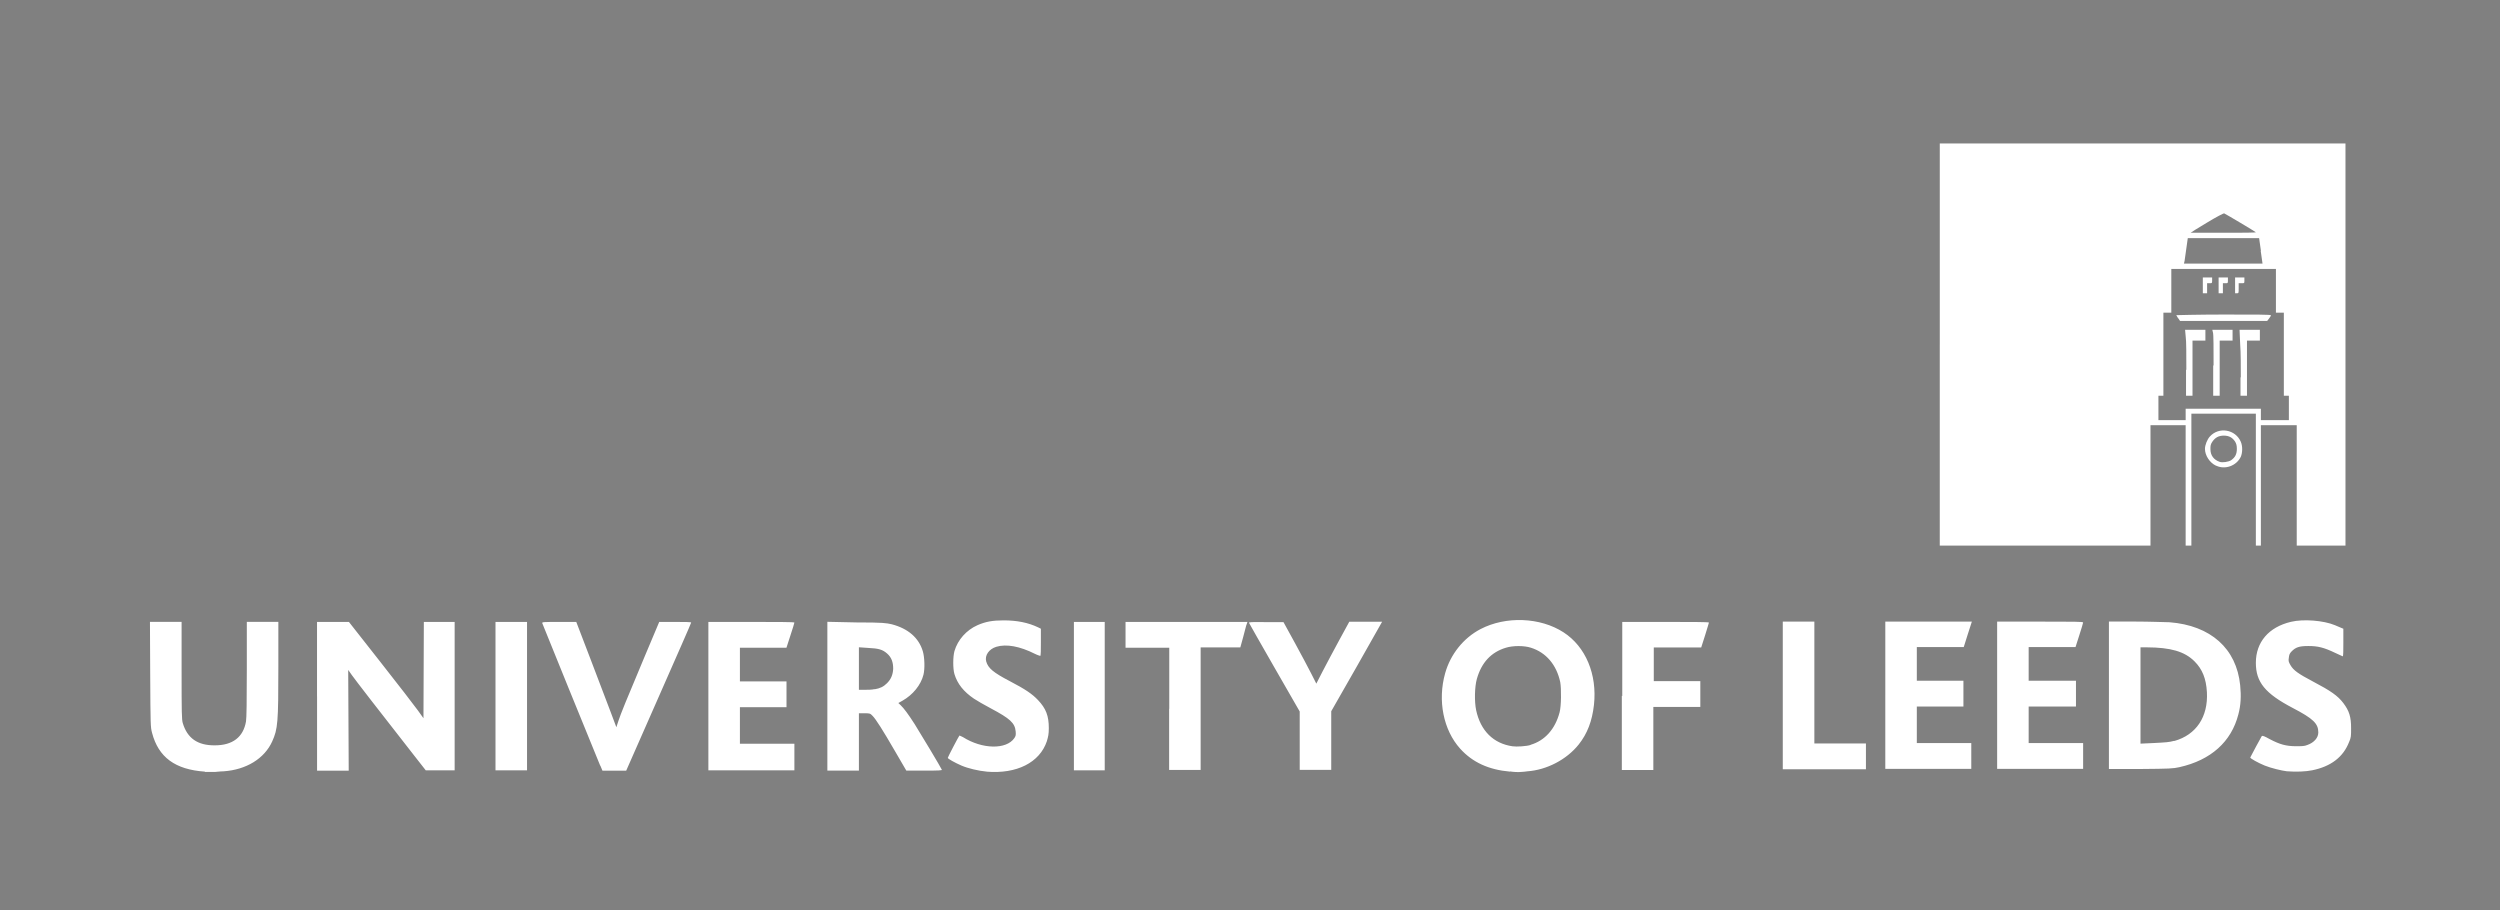 <?xml version="1.0" encoding="UTF-8" standalone="no"?>
<!-- Created with Inkscape (http://www.inkscape.org/) -->

<svg xmlns:dc="http://purl.org/dc/elements/1.1/" xmlns:cc="http://creativecommons.org/ns#" xmlns:rdf="http://www.w3.org/1999/02/22-rdf-syntax-ns#" xmlns:svg="http://www.w3.org/2000/svg" xmlns="http://www.w3.org/2000/svg" xmlns:sodipodi="http://sodipodi.sourceforge.net/DTD/sodipodi-0.dtd" xmlns:inkscape="http://www.inkscape.org/namespaces/inkscape" width="250" height="91" viewBox="0 0 250 91" id="svg2" version="1.1" inkscape:version="0.91 r13725" sodipodi:docname="universityofleeds.svg">
  <rect x="0" y="0" width="250" height="91" fill="#808080" stroke="none"/>
  <defs id="defs4" />
  <sodipodi:namedview id="base" pagecolor="#ffffff" bordercolor="#666666" borderopacity="1.0" inkscape:pageopacity="0.0" inkscape:pageshadow="2" inkscape:zoom="1.9799" inkscape:cx="183.26" inkscape:cy="27.908" inkscape:document-units="px" inkscape:current-layer="layer1" showgrid="false" inkscape:window-width="1280" inkscape:window-height="752" inkscape:window-x="0" inkscape:window-y="0" inkscape:window-maximized="1" units="px" />
  <g inkscape:label="Layer 1" inkscape:groupmode="layer" id="layer1" transform="translate(0,-961.4)">
    <rect style="opacity:0.001;fill:#000000;fill-opacity:1;stroke:none;stroke-width:2.5;stroke-linecap:round;stroke-linejoin:round;stroke-miterlimit:4;stroke-dasharray:none;stroke-dashoffset:0;stroke-opacity:1" id="rect4175" width="250" height="91" x="0" y="961.4" />
    <g transform="matrix(0.629,0,0,0.629,22.796,464.06)" id="g2253" style="fill:#ffffff;fill-opacity:1">
      <path id="path2255" d="m -3.674,913.36 c -4.721,-0.33 -7.379,-2.28 -8.395,-6.17 -0.241,-0.92 -0.249,-1.16 -0.293,-9.29 l -0.04,-8.35 2.515,0 2.515,0 0,7.73 c 0,6.77 0.023,7.8 0.184,8.35 0.719,2.42 2.367,3.57 5.091,3.55 2.855,0 4.536,-1.31 4.965,-3.8 0.088,-0.51 0.129,-3.18 0.129,-8.29 l 0,-7.54 2.507,0 2.507,0 0,7.04 c 0,9 -0.083,9.98 -0.98,11.97 -1.237,2.73 -4.121,4.5 -7.735,4.75 -0.564,0 -1.179,0.1 -1.367,0.1 -0.188,0 -0.906,0 -1.595,0 z m 124.324,0 c -1.32,-0.12 -2.98,-0.51 -4.05,-0.97 -1.02,-0.44 -2.16,-1.08 -2.16,-1.22 0,-0.12 1.73,-3.42 1.85,-3.55 0,0 0.29,0.1 0.56,0.25 3.06,1.94 6.9,2.01 8.17,0.16 0.23,-0.34 0.26,-0.49 0.21,-1.07 -0.12,-1.33 -0.88,-2.03 -3.95,-3.66 -1.04,-0.55 -2.24,-1.24 -2.68,-1.54 -1.65,-1.12 -2.63,-2.36 -3.1,-3.9 -0.26,-0.85 -0.25,-2.79 0,-3.67 0.53,-1.8 1.9,-3.33 3.65,-4.11 1.28,-0.56 2.38,-0.77 4.17,-0.77 2.12,0 3.92,0.36 5.5,1.12 l 0.42,0.21 0,2.12 c 0,1.17 0,2.16 -0.1,2.2 0,0 -0.42,-0.11 -0.85,-0.33 -2.41,-1.21 -4.53,-1.6 -6.13,-1.12 -1.17,0.35 -1.88,1.37 -1.61,2.34 0.31,1.07 1.12,1.75 3.76,3.13 2.45,1.28 3.55,2.02 4.48,3.01 1.26,1.33 1.71,2.5 1.71,4.45 0,0.99 -0.1,1.35 -0.31,2.08 -1.14,3.4 -4.8,5.24 -9.58,4.84 z m 83.18,0 c -3.4,-0.3 -5.97,-1.48 -7.93,-3.65 -2.67,-2.96 -3.61,-7.65 -2.39,-11.99 0.85,-3.03 2.91,-5.6 5.62,-7.02 4.03,-2.1 9.49,-1.89 13.2,0.51 3.52,2.28 5.37,6.68 4.84,11.53 -0.29,2.59 -1.06,4.59 -2.43,6.31 -1.92,2.4 -5.07,4.04 -8.17,4.26 -0.63,0.1 -1.24,0.1 -1.37,0.12 -0.12,0 -0.74,0 -1.37,-0.1 z m 3.25,-4.26 c 2.29,-0.67 3.93,-2.5 4.63,-5.18 0.26,-0.95 0.29,-3.72 0.1,-4.79 -0.59,-2.76 -2.25,-4.71 -4.66,-5.47 -1.08,-0.35 -2.85,-0.35 -3.98,0 -2.35,0.71 -3.88,2.35 -4.62,4.97 -0.35,1.25 -0.4,3.58 -0.11,4.96 0.7,3.27 2.74,5.3 5.78,5.74 0.62,0.1 2.27,0 2.9,-0.22 z m 120.22,4.2 c -0.82,-0.1 -2.49,-0.5 -3.5,-0.91 -1.03,-0.42 -2.34,-1.15 -2.29,-1.28 0.13,-0.27 1.74,-3.29 1.83,-3.4 0.1,-0.1 0.41,0 1.26,0.48 1.64,0.86 2.58,1.11 4.13,1.13 0.95,0 1.4,0 1.86,-0.2 1.06,-0.37 1.74,-1.15 1.74,-1.99 0,-1.42 -0.82,-2.2 -4.06,-3.89 -4.39,-2.3 -5.87,-4.1 -5.87,-7.18 0,-3.29 2.04,-5.68 5.59,-6.52 1.97,-0.47 5.17,-0.22 6.99,0.54 0.38,0.16 0.84,0.36 1.01,0.43 l 0.32,0.13 0,2.19 c 0,1.21 0,2.2 -0.1,2.2 0,0 -0.57,-0.25 -1.22,-0.56 -1.76,-0.84 -2.74,-1.09 -4.26,-1.08 -1.44,0 -2.01,0.2 -2.66,0.87 -0.3,0.32 -0.38,0.51 -0.43,1.01 -0.1,0.53 0,0.69 0.28,1.19 0.46,0.79 1.24,1.35 3.5,2.54 2.9,1.52 4,2.3 4.88,3.45 0.95,1.25 1.25,2.23 1.24,4.03 0,1.2 0,1.47 -0.31,2.15 -0.93,2.41 -2.88,3.91 -5.89,4.52 -1.04,0.21 -2.51,0.27 -4.09,0.15 z m -268.106,-0.86 c -1.229,-2.97 -9.179,-22.52 -9.224,-22.68 -0.05,-0.19 0.129,-0.2 2.675,-0.2 l 2.731,0 2.26,5.9 c 1.242,3.24 2.677,7.01 3.186,8.37 l 0.927,2.47 0.318,-0.98 c 0.379,-1.16 1.213,-3.21 4.23,-10.38 l 2.266,-5.38 2.54,0 c 1.397,0 2.54,0 2.54,0.1 0,0.1 -2.324,5.37 -5.166,11.82 l -5.166,11.73 -1.887,0 -1.887,0 -0.343,-0.83 z m -45.034,-11.09 0,-11.79 2.535,0 2.536,0 5.053,6.43 c 2.78,3.54 5.446,6.98 5.926,7.66 l 0.872,1.22 0.03,-7.65 0.03,-7.66 2.449,0 2.449,0 0,11.8 0,11.79 -2.298,0 -2.298,0 -1.872,-2.39 c -5.402,-6.9 -9.391,-12.05 -9.892,-12.77 l -0.562,-0.8 0.04,8.01 0.04,8.01 -2.516,0 -2.516,0 0,-11.8 z m 28.374,0 0,-11.79 2.507,0 2.507,0 0,11.79 0,11.8 -2.507,0 -2.507,0 0,-11.8 z m 33.844,0 0,-11.79 6.838,0 c 3.76,0 6.837,0 6.837,0.1 0,0.1 -0.284,0.97 -0.631,2.05 l -0.631,1.95 -3.699,0 -3.7,0 0,2.68 0,2.68 3.704,0 3.703,0 0,2.05 0,2.05 -3.703,0 -3.704,0 0,2.91 0,2.9 4.33,0 4.331,0 0,2.11 0,2.11 -6.837,0 -6.838,0 0,-11.8 z m 18.917,0 0,-11.81 4.643,0.1 c 4.292,0 4.712,0.1 5.582,0.29 2.61,0.68 4.31,2.15 4.95,4.29 0.29,0.97 0.34,2.76 0.11,3.71 -0.41,1.65 -1.68,3.22 -3.37,4.17 l -0.63,0.35 0.35,0.33 c 0.54,0.51 1.23,1.45 2.24,3.02 0.92,1.46 4.22,6.97 4.32,7.25 0.1,0.12 -0.49,0.15 -2.79,0.15 l -2.85,0 -1.74,-2.99 c -2.07,-3.57 -3.06,-5.12 -3.61,-5.7 -0.41,-0.42 -0.43,-0.43 -1.3,-0.43 l -0.89,0 0,4.56 0,4.56 -2.508,0 -2.507,0 0,-11.8 z m 7.505,-1.08 c 0.88,-0.15 1.42,-0.41 1.98,-0.97 0.63,-0.63 0.93,-1.34 0.98,-2.29 0,-1.03 -0.25,-1.8 -0.97,-2.43 -0.72,-0.63 -1.33,-0.81 -3.03,-0.89 l -1.45,-0.1 0,3.38 0,3.38 0.88,0 c 0.49,0 1.21,0 1.61,-0.11 z m 31.69,1.08 0,-11.79 2.45,0 2.45,0 0,11.79 0,11.8 -2.45,0 -2.45,0 0,-11.8 z m 15.16,2.06 0,-9.75 -3.48,0 -3.47,0 0,-2.05 0,-2.05 9.69,0 9.69,0 -0.1,0.31 c -0.1,0.18 -0.3,1.09 -0.56,2.03 l -0.47,1.71 -3.15,0 -3.16,0 0,9.74 0,9.74 -2.5,0 -2.51,0 0,-9.74 z m 20.74,5.06 0,-4.67 -4,-6.96 c -2.19,-3.82 -4.02,-7.03 -4.05,-7.12 -0.1,-0.14 0.32,-0.16 2.7,-0.13 l 2.77,0 1.81,3.3 c 0.99,1.82 2.17,4.02 2.61,4.9 l 0.8,1.58 0.99,-1.93 c 0.55,-1.06 1.72,-3.27 2.62,-4.92 l 1.63,-2.99 2.61,0 c 1.44,0 2.61,0 2.61,0 0,0 -1.82,3.23 -4.04,7.14 l -4.05,7.09 0,4.66 0,4.66 -2.5,0 -2.51,0 0,-4.68 z m 51.28,-7.12 0,-11.79 6.89,0 c 3.79,0 6.9,0 6.89,0.1 0,0 -0.27,0.95 -0.61,2.02 l -0.62,1.94 -3.77,0 -3.77,0 0,2.67 0,2.68 3.7,0 3.7,0 0,2.05 0,2.05 -3.74,0 -3.73,0 0,5.01 0,5.02 -2.5,0 -2.51,0 0,-11.8 z m 25.52,-0.1 0,-11.74 2.51,0 2.51,0 0,9.69 0,9.68 4.1,0 4.1,0 0,2.05 0,2.05 -6.61,0 -6.61,0 0,-11.73 z m 16.3,0 0,-11.74 6.88,0 6.88,0 -0.65,2.02 -0.64,2.03 -3.73,0 -3.73,0 0,2.67 0,2.68 3.71,0 3.7,0 0,2.05 0,2.05 -3.7,0 -3.71,0 0,2.91 0,2.9 4.33,0 4.33,0 0,2.05 0,2.05 -6.83,0 -6.84,0 0,-11.73 z m 17.78,0 0,-11.74 6.83,0 c 5.4,0 6.84,0 6.84,0.14 0,0.1 -0.28,0.99 -0.61,2.03 l -0.6,1.88 -3.72,0 -3.73,0 0,2.67 0,2.68 3.76,0 3.76,0 0,2.05 0,2.05 -3.76,0 -3.76,0 0,2.91 0,2.9 4.33,0 4.33,0 0,2.05 0,2.05 -6.84,0 -6.83,0 0,-11.73 z m 17.77,0 0,-11.75 4.13,0 c 2.28,0 4.75,0.1 5.5,0.11 6.55,0.51 10.66,4.18 11.24,10.03 0.17,1.68 0.1,3.18 -0.29,4.62 -1.12,4.36 -4.37,7.27 -9.37,8.39 -1.04,0.23 -1.5,0.25 -6.16,0.29 l -5.05,0 0,-11.74 z m 10.39,7.24 c 3.49,-0.98 5.4,-3.84 5.19,-7.76 -0.12,-2.14 -0.72,-3.66 -1.97,-4.9 -1.56,-1.57 -3.8,-2.22 -7.6,-2.23 l -0.99,0 0,7.65 0,7.66 2.19,-0.1 c 1.84,-0.1 2.35,-0.12 3.18,-0.35 z m -37.28,-63.03 0,-31.97 32.25,0 32.25,0 0,31.97 0,31.96 -3.88,0 -3.87,0 0,-9.57 0,-9.57 -2.85,0 -2.85,0 0,9.57 0,9.57 -0.4,0 -0.4,0 0,-10.48 0,-10.49 -5.12,0 -5.13,0 0,10.49 0,10.48 -0.46,0 -0.45,0 0,-9.57 0,-9.57 -2.8,0 -2.79,0 0,9.57 0,9.57 -16.75,0 -16.75,0 0,-31.96 z m 39.09,11.11 0,-0.91 5.98,0 5.98,0 0,0.91 0,0.91 2.22,0 2.23,0 0,-1.94 0,-1.94 -0.4,0 -0.4,0 0,-6.6 0,-6.61 -0.63,0 -0.63,0 0,-3.48 0,-3.47 -8.31,0 -8.32,0 0,3.47 0,3.48 -0.63,0 -0.63,0 0,6.61 0,6.6 -0.4,0 -0.39,0 0,1.94 0,1.94 2.16,0 2.17,0 0,-0.91 z m 0.11,-7.1 c 0,-2.27 0,-4.63 -0.1,-5.24 l -0.1,-1.11 1.61,0 1.62,0 0,0.86 0,0.85 -1.03,0 -1.02,0 0,4.39 0,4.38 -0.52,0 -0.51,0 0,-4.13 z m 4.33,-0.68 c 0,-2.65 0,-5.01 -0.1,-5.24 l -0.1,-0.43 1.61,0 1.61,0 0,0.86 0,0.85 -1.03,0 -1.02,0 0,4.39 0,4.38 -0.52,0 -0.51,0 0,-4.81 z m 4.33,1.88 c 0,-1.61 0,-3.97 -0.1,-5.24 l -0.1,-2.31 1.61,0 1.62,0 0,0.86 0,0.85 -1.03,0 -1.02,0 0,4.39 0,4.38 -0.52,0 -0.51,0 0,-2.93 z m -9.96,-9.37 c -0.16,-0.25 -0.3,-0.48 -0.3,-0.51 0,0 3.39,-0.1 7.53,-0.1 5.25,0 7.52,0 7.52,0.12 0,0.1 -0.14,0.3 -0.3,0.51 l -0.3,0.39 -6.92,0 -6.93,0 -0.3,-0.45 z m 3.92,-5.24 0,-1.26 0.74,0 0.74,0 0,0.46 c 0,0.44 0,0.45 -0.4,0.45 l -0.4,0 0,0.8 0,0.8 -0.34,0 -0.34,0 0,-1.25 z m 2.51,0 0,-1.26 0.74,0 0.74,0 0,0.46 c 0,0.44 0,0.45 -0.4,0.45 l -0.4,0 0,0.8 0,0.8 -0.34,0 -0.34,0 0,-1.25 z m 2.62,0 0,-1.26 0.74,0 0.74,0 0,0.46 c 0,0.45 0,0.45 -0.46,0.45 l -0.45,0 0,0.8 c 0,0.78 0,0.8 -0.29,0.8 l -0.28,0 0,-1.25 z m 4.11,-5.47 -0.29,-2.05 -5.67,0 c -3.12,0 -5.67,0 -5.67,0 0,0 -0.26,1.87 -0.51,3.62 l -0.1,0.43 6.24,0 6.25,0 -0.29,-2.05 z m -0.76,-2.95 c -0.15,-0.14 -4.88,-2.96 -5.1,-3.04 -0.1,0 -1.16,0.53 -2.74,1.49 -1.42,0.85 -2.58,1.57 -2.58,1.6 0,0 2.37,0 5.27,0 2.93,0 5.21,0 5.15,-0.1 z m -6.37,37.09 c -1.01,-0.47 -1.77,-1.62 -1.77,-2.69 0,-0.6 0.36,-1.5 0.78,-1.96 1.43,-1.59 4.07,-1.14 4.92,0.84 0.3,0.7 0.28,1.72 0,2.38 -0.69,1.44 -2.48,2.09 -3.89,1.43 z m 2.36,-0.86 c 0.68,-0.47 0.94,-0.99 0.94,-1.83 0,-0.59 -0.1,-0.83 -0.28,-1.15 -0.43,-0.65 -0.97,-0.94 -1.77,-0.95 -0.82,0 -1.39,0.29 -1.86,0.99 -0.25,0.38 -0.3,0.59 -0.29,1.16 0,0.99 0.52,1.69 1.47,2.02 0.44,0.16 1.39,0 1.79,-0.24 z" style="fill:#ffffff;fill-opacity:1" inkscape:connector-curvature="0" />
    </g>
  </g>
</svg>
